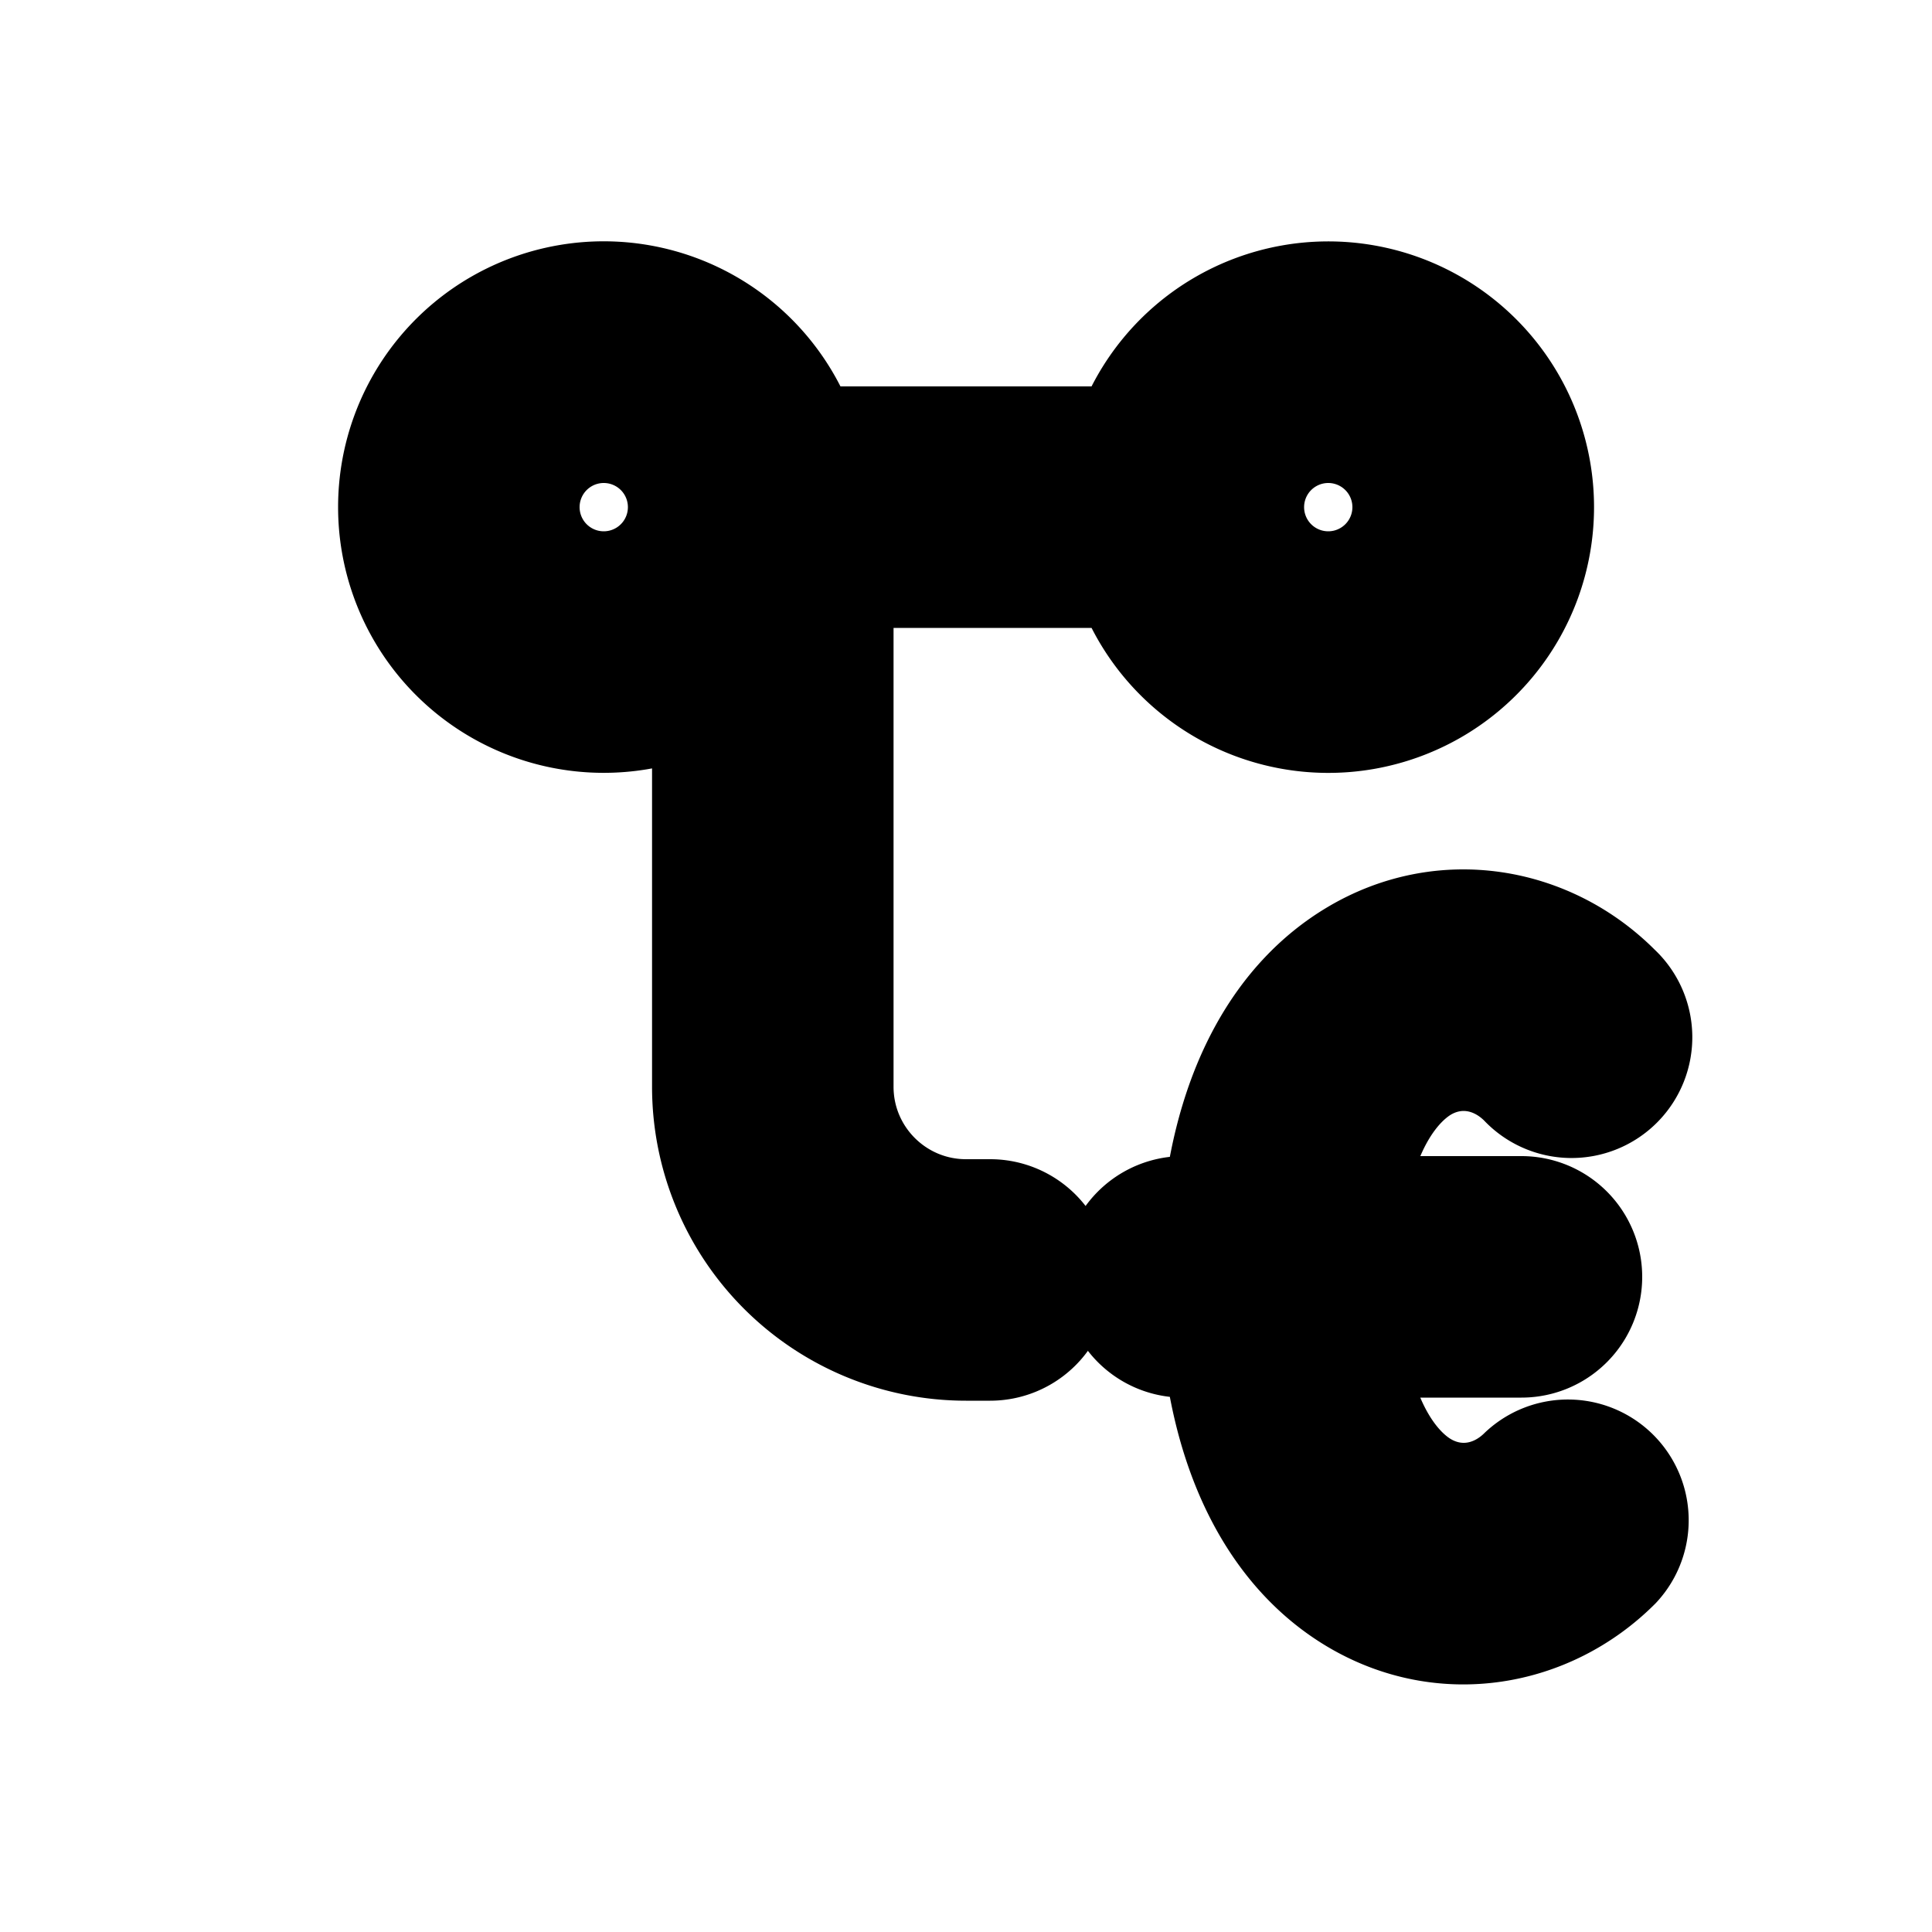 <svg xmlns="http://www.w3.org/2000/svg" viewBox="0 0 20 20" fill="currentColor" stroke="currentColor"><path fill-rule="evenodd" d="M4 5.25a2.25 2.25 0 0 1 4.372-.75h3.256a2.251 2.251 0 1 1 0 1.5H8.75v5.25c0 .69.56 1.25 1.25 1.25h.25a.75.75 0 0 1 0 1.5H10a2.75 2.75 0 0 1-2.75-2.75V7.266A2.25 2.25 0 0 1 4 5.25m2.25-.75a.75.75 0 1 0 0 1.5.75.75 0 0 0 0-1.5m7.5 0a.75.75 0 1 0 0 1.5.75.75 0 0 0 0-1.5"/><path d="M14.053 12.468c.128-.823.46-1.207.708-1.357.309-.185.684-.136.959.138a.75.75 0 1 0 1.06-1.06c-.725-.727-1.85-.928-2.79-.364-.788.472-1.304 1.385-1.449 2.643h-.291a.75.75 0 0 0 0 1.5h.291c.145 1.258.661 2.172 1.448 2.644.941.564 2.066.363 2.791-.363a.75.75 0 0 0-1.06-1.06c-.275.273-.65.322-.96.136-.248-.149-.579-.533-.707-1.357h1.697a.75.75 0 0 0 0-1.5z"/></svg>